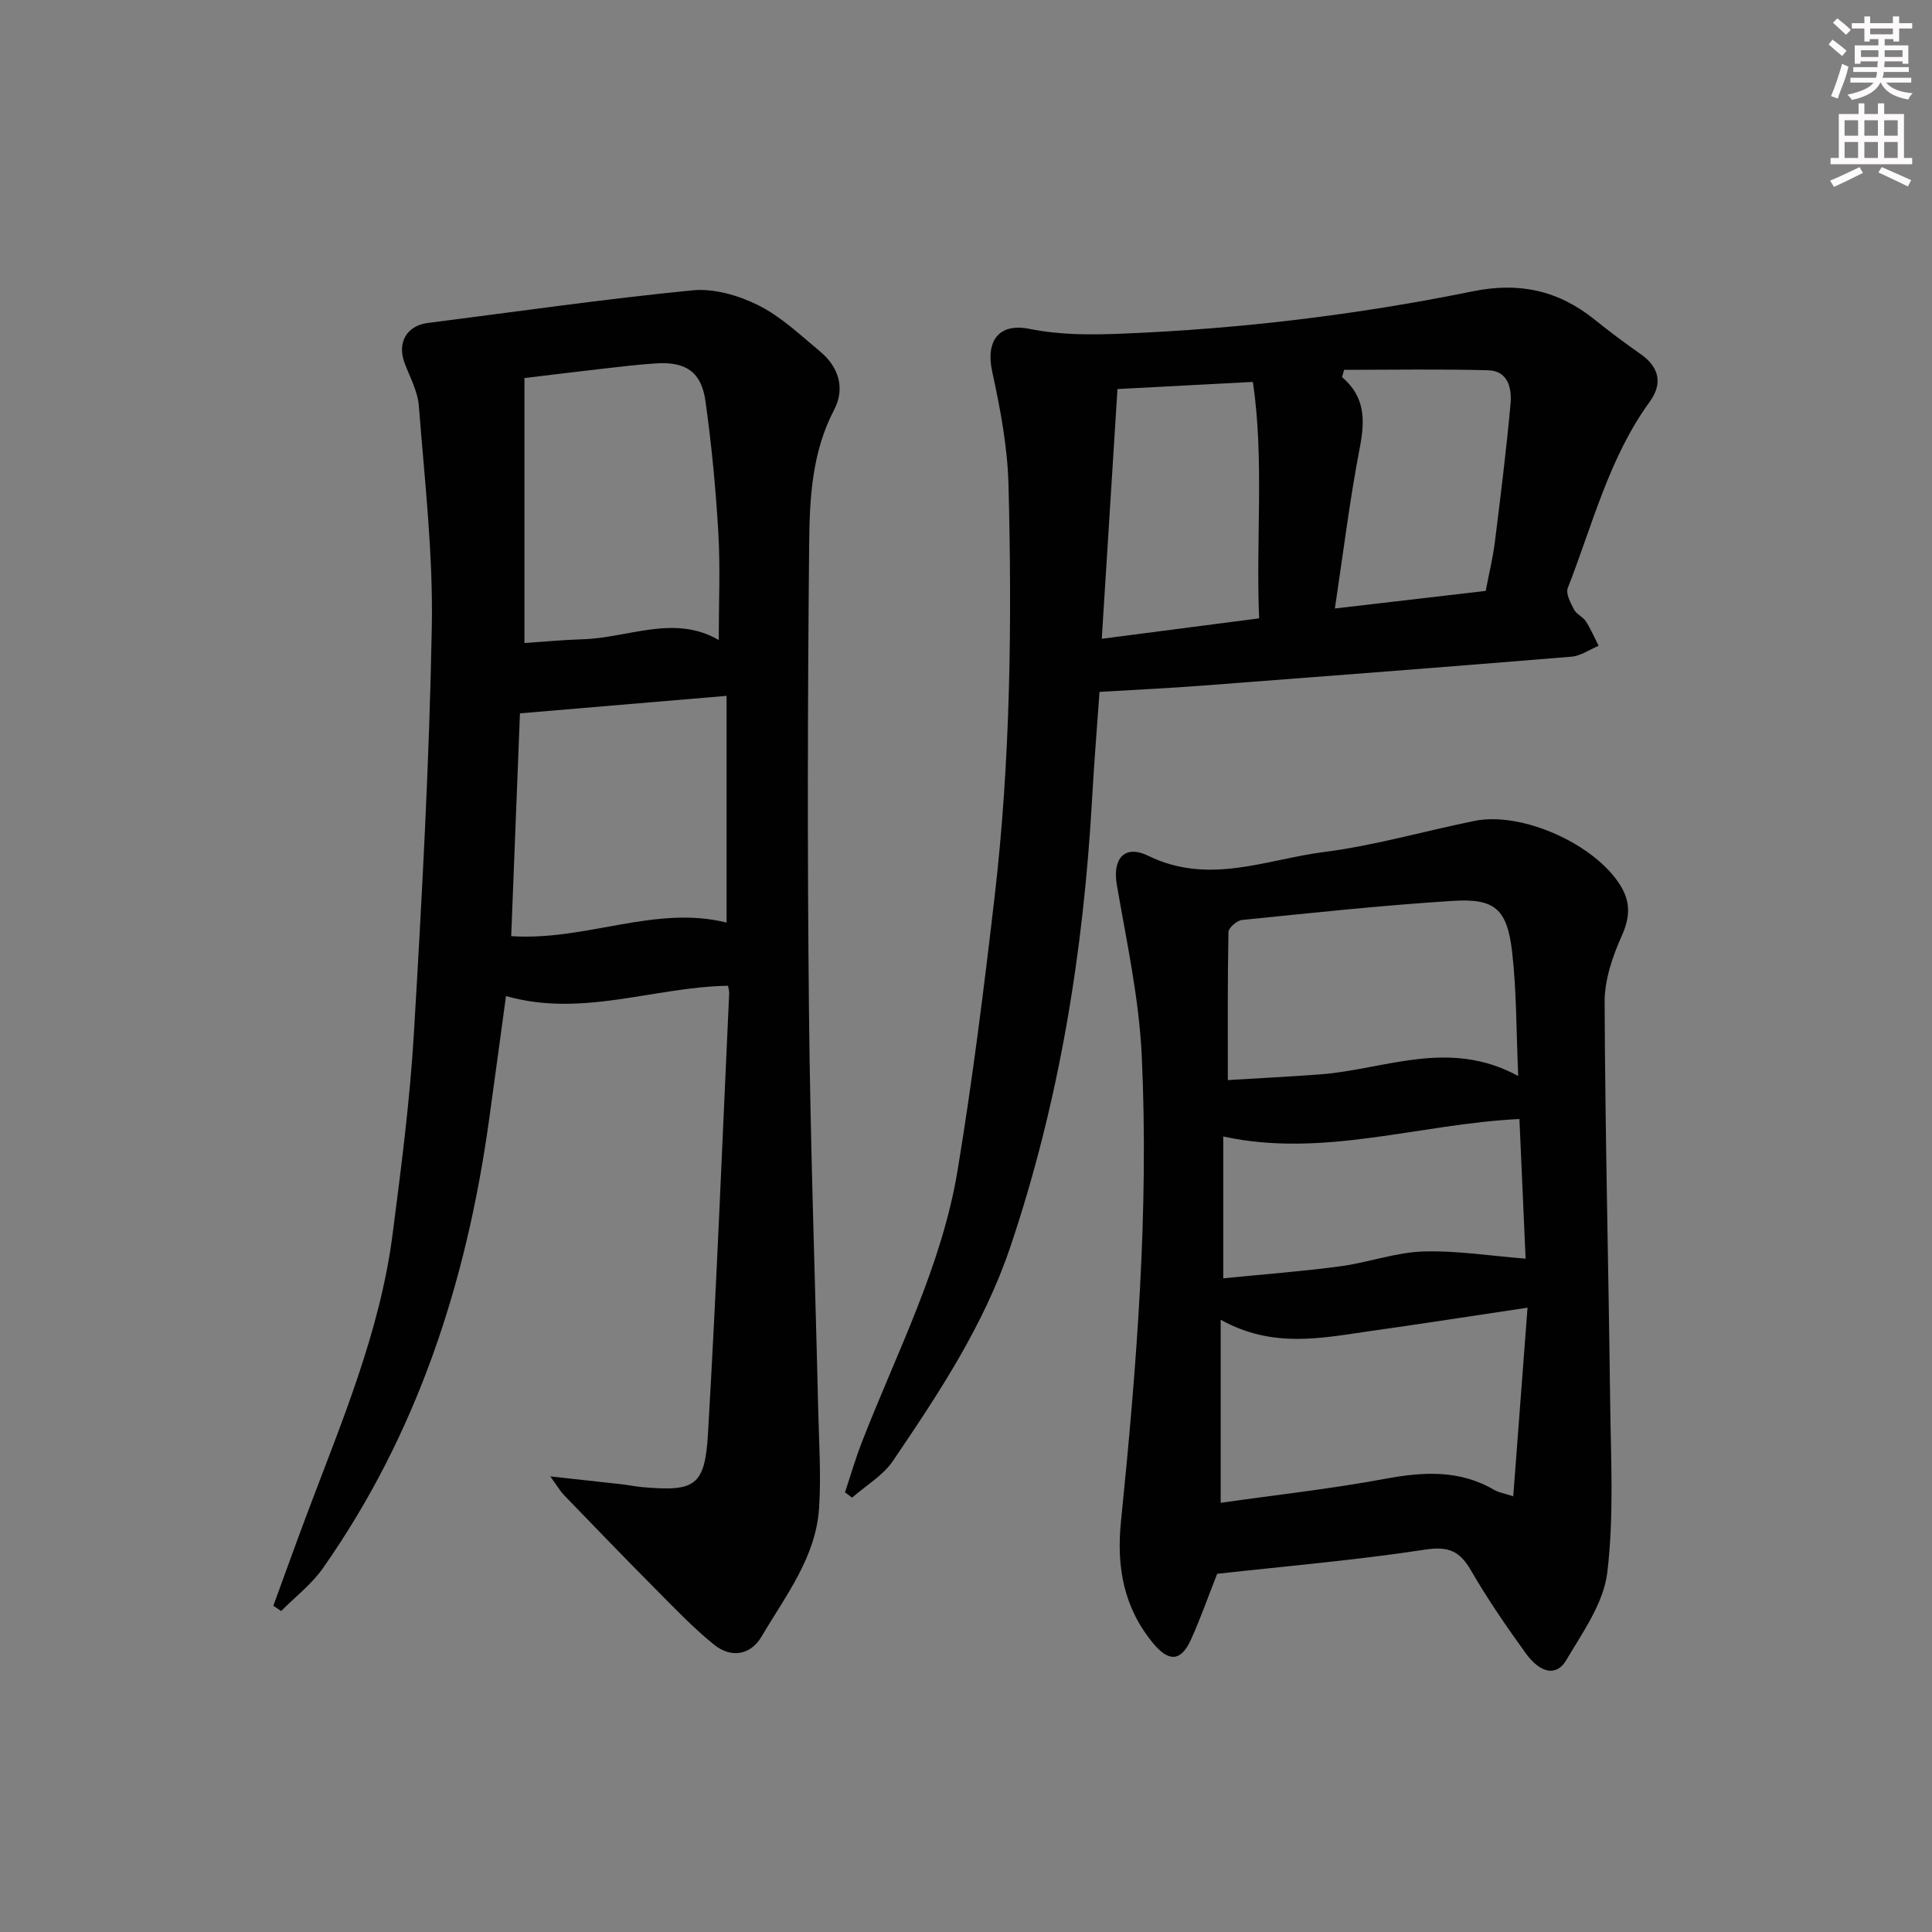 <svg enable-background="new 0 0 400 400" viewBox="0 0 400 400" xmlns="http://www.w3.org/2000/svg"><rect x="0" y="0" width="400" height="400" fill="#808080" stroke="none"/><g fill="#010102"><path d="m113.93 305.67c5.77.64 10.27 1.12 14.77 1.63 1.48.17 2.96.48 4.44.61 10.75.92 12.81-.22 13.44-11.1 1.78-30.38 2.98-60.79 4.39-91.19.02-.47-.15-.96-.24-1.53-15.3.25-30.24 6.63-45.97 2.13-1.19 8.67-2.34 17.32-3.55 25.96-4.66 33.36-14.83 64.71-34.37 92.52-2.34 3.33-5.73 5.92-8.63 8.85-.54-.36-1.08-.72-1.62-1.09 2.31-6.3 4.57-12.62 6.93-18.9 7.12-18.95 15.12-37.65 17.75-57.94 1.79-13.83 3.59-27.7 4.42-41.62 1.66-28.05 3.2-56.13 3.71-84.21.28-15.23-1.5-30.5-2.68-45.74-.23-3.04-1.87-5.99-2.97-8.94-1.55-4.18.46-7.69 4.81-8.24 18.27-2.33 36.5-4.96 54.82-6.76 4.45-.44 9.56 1.06 13.66 3.11 4.68 2.34 8.65 6.15 12.75 9.55 3.88 3.22 5.22 7.65 2.91 12.07-4.59 8.77-5.08 18.28-5.17 27.67-.32 32.32-.38 64.65-.04 96.97.28 27.46 1.27 54.9 1.91 82.35.16 6.8.62 13.63.18 20.4-.66 10.21-6.95 18.18-11.9 26.59-2.27 3.86-6.3 4.57-9.88 1.66-4.37-3.54-8.28-7.66-12.26-11.67-6.34-6.38-12.58-12.86-18.83-19.33-.74-.78-1.28-1.74-2.78-3.81zm34.88-173.16c0-7.7.34-15-.09-22.26-.53-9.11-1.4-18.23-2.67-27.26-.84-5.98-4.08-8.13-10.12-7.76-3.81.23-7.61.71-11.41 1.14-5.18.59-10.34 1.23-15.94 1.9v54.86c4.19-.28 8.15-.66 12.11-.78 9.44-.28 18.88-5.21 28.12.16zm-41.16 15.18c-.57 14.61-1.2 30.53-1.81 46.13 15.54 1.03 29.81-6.5 44.59-2.81 0-15.64 0-31.35 0-46.94-14.16 1.2-27.77 2.35-42.78 3.62z"/><path d="m252 325.84c-1.78 4.51-3.41 9.16-5.43 13.63-2.04 4.52-4.57 4.68-7.8.78-6.11-7.37-7.64-15.8-6.69-25.19 3.25-32.12 5.82-64.31 4.3-96.6-.56-11.83-3.15-23.59-5.16-35.32-.9-5.22 1.49-8.42 6.55-5.94 12.52 6.12 24.37.73 36.35-.8 10.49-1.34 20.76-4.33 31.15-6.44 9.85-2 25.01 4.82 30.27 13.45 2.07 3.4 1.94 6.53.24 10.32-1.91 4.26-3.57 9.11-3.56 13.7.11 27.46.81 54.91 1.14 82.37.14 11.94.83 24-.59 35.78-.76 6.34-5.11 12.41-8.53 18.19-1.99 3.36-5.34 2.69-8.38-1.52-3.99-5.52-7.87-11.17-11.28-17.06-2.3-3.99-4.59-5.1-9.44-4.37-14.4 2.2-28.96 3.44-43.14 5.02zm.73-52.6v37.9c11.36-1.62 22.72-2.87 33.93-4.95 7.93-1.47 15.44-1.96 22.68 2.27.94.55 2.11.73 3.96 1.33.99-13.1 1.95-25.77 2.96-39.05-11.74 1.76-22.19 3.38-32.66 4.86-10.01 1.42-20.08 3.64-30.87-2.36zm61.6-50.46c-.42-9.46-.33-17.63-1.26-25.68-1.04-8.92-3.56-11.14-12.32-10.58-14.56.92-29.08 2.48-43.59 3.95-1.06.11-2.81 1.62-2.82 2.51-.2 10.05-.13 20.11-.13 30.64 6.07-.37 12.65-.7 19.22-1.19 13.32-1.02 26.55-7.49 40.9.35zm-61.07 41.88c8.46-.84 16.39-1.44 24.26-2.49 5.74-.77 11.37-2.86 17.09-3.06 6.94-.23 13.92.91 21.25 1.48-.41-9.12-.85-19.11-1.28-28.91-20.8 1.01-40.61 8.12-61.32 3.62z"/><path d="m174.95 308.97c1.16-3.49 2.18-7.04 3.52-10.46 7.21-18.53 16.52-36.39 19.79-56.21 3.11-18.81 5.47-37.76 7.67-56.7 3.29-28.3 3.6-56.76 2.87-85.2-.2-7.86-1.7-15.77-3.38-23.49-1.34-6.15 1.21-10.12 7.72-8.82 6.44 1.29 12.68 1.25 19.17.99 24.46-.98 48.69-3.9 72.63-8.77 9.59-1.95 17.66-.19 25.12 5.79 3.11 2.5 6.32 4.9 9.59 7.19 3.89 2.72 4.63 6.13 1.93 9.85-8.47 11.65-11.86 25.51-16.99 38.61-.45 1.16.59 3.09 1.31 4.47.51.97 1.84 1.49 2.45 2.44 1.02 1.59 1.77 3.36 2.63 5.05-1.87.78-3.71 2.09-5.63 2.25-25.5 2.1-51.01 4.06-76.52 6-6.94.53-13.89.85-21.19 1.29-.53 7.5-1.12 14.77-1.53 22.04-1.77 31.63-6.75 62.63-16.9 92.77-5.49 16.32-14.84 30.4-24.34 44.41-2.06 3.04-5.6 5.09-8.45 7.6-.49-.37-.98-.73-1.47-1.1zm53.16-176.72c11.32-1.47 21.77-2.82 32.58-4.23-.7-16.64 1.08-32.73-1.29-48.95-9.63.51-18.68.98-28.04 1.48-1.07 17.1-2.13 33.93-3.25 51.7zm79.49-9.91c.68-3.58 1.48-6.8 1.89-10.07 1.19-9.53 2.38-19.07 3.25-28.63.29-3.2-.47-6.87-4.64-6.98-9.93-.27-19.87-.09-29.81-.09-.15.5-.3 1-.44 1.5 4.84 4.1 4.77 8.98 3.68 14.62-2.09 10.82-3.42 21.78-5.16 33.29 10.77-1.26 20.75-2.42 31.23-3.64z"/></g><path d="m378.6 9.2.8-1c.9.7 1.9 1.4 2.9 2.3l-.9 1.1c-1.1-.9-2-1.7-2.8-2.4zm.5 10.7c.9-2.1 1.6-4.3 2.3-6.7.4.2.8.4 1.3.6-.7 3.1-1.5 4.3-2.2 6.6zm.4-15.2.9-.9c1 .8 2 1.6 2.8 2.4l-1 1c-1-.9-1.9-1.8-2.7-2.5zm12.5-1.3h1.2v1.4h2.7v1.1h-2.7v2.7h-1.2v-.5h-1.8v1.3h4.9v3.8h-1.2v-.5h-3.7c0 .4-.1.9-.1 1.2h5.1v1h-5.2c0 .5-.1.9-.3 1.2h6v1h-5.2c1.1 1.3 2.9 2 5.5 2.2-.4.4-.7.8-.9 1.3-2.9-.5-4.8-1.6-5.7-3.5h-.1c-.8 1.7-2.7 2.9-5.9 3.6-.2-.4-.6-.8-.9-1.1 2.8-.6 4.6-1.4 5.4-2.5h-4.8v-1h5.3c.1-.3.2-.7.2-1.2h-4.9v-1h5c0-.4 0-.8.1-1.2h-3.6v.5h-1.2v-3.8h4.9v-1.3h-1.8v.5h-1.1v-2.7h-2.6v-1.1h2.6v-1.4h1.2v1.4h4.7v-1.4zm-6.7 8.4h3.6c0-.4 0-.9 0-1.4h-3.6zm1.9-4.7h4.7v-1.2h-4.7zm6.7 3.3h-3.7v1.4h3.7z" fill="#fcfafa"/><path d="m384.7 21.4h1.3v2.2h2.8v-2.2h1.3v2.2h4.1v9.1h1.7v1.3h-16.9v-1.3h1.7v-9.1h4.1v-2.2zm.3 13.2.7 1.2c-1.8.9-3.8 1.9-6 2.9-.2-.4-.5-.8-.8-1.3 2.4-1 4.4-2 6.1-2.8zm-3.1-6.5h2.8v-3.2h-2.8zm0 4.6h2.8v-3.3h-2.8v3.2zm4.1-4.6h2.8v-3.2h-2.8zm0 4.6h2.8v-3.3h-2.8zm3.6 1.9c2.1.9 4.1 1.8 6.1 2.7l-.7 1.3c-2.2-1.1-4.2-2-6.1-2.9zm3.3-9.7h-2.8v3.2h2.8zm-2.8 7.8h2.8v-3.3h-2.8z" fill="#fcfafa"/></svg>